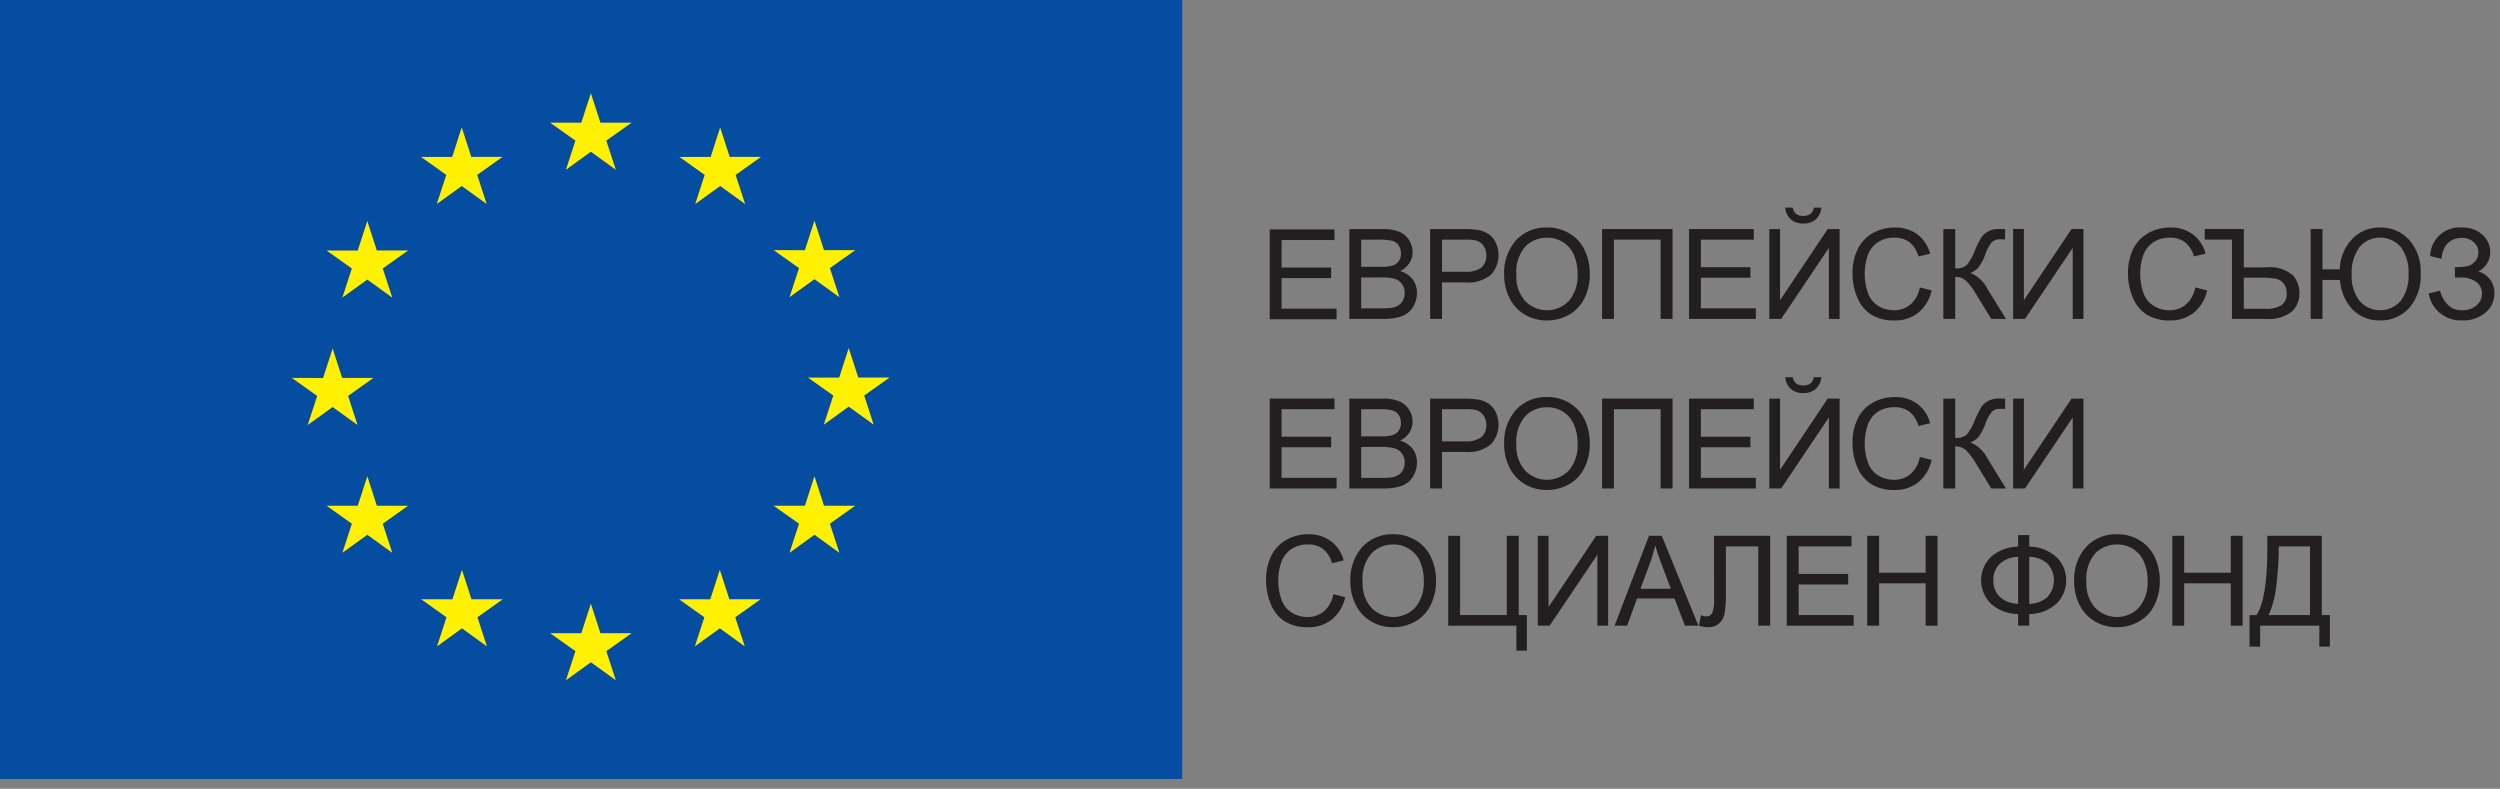 <svg width="187" height="59" viewBox="0 0 187 59" fill="none" xmlns="http://www.w3.org/2000/svg">
<rect x="0" y="0" width="187" height="59" fill="#808080" stroke="none"/>
<g clip-path="url(#clip0_495_995)">
<path fill-rule="evenodd" clip-rule="evenodd" d="M94.975 23.882V17.16H99.82V17.953H95.862V20.011H99.569V20.8H95.862V23.089H99.976V23.882H94.975Z" fill="#231F20"/>
<path fill-rule="evenodd" clip-rule="evenodd" d="M101.816 23.062H103.484C103.686 23.067 103.888 23.057 104.088 23.03C104.268 23.002 104.442 22.94 104.6 22.847C104.743 22.754 104.86 22.625 104.938 22.473C105.029 22.298 105.075 22.103 105.07 21.906C105.076 21.674 105.009 21.446 104.878 21.254C104.75 21.068 104.562 20.93 104.346 20.864C104.027 20.777 103.696 20.739 103.365 20.752H101.816V23.062ZM101.816 19.957H103.265C103.549 19.969 103.834 19.942 104.111 19.88C104.313 19.828 104.493 19.71 104.621 19.545C104.74 19.373 104.8 19.167 104.792 18.958C104.796 18.75 104.741 18.545 104.632 18.368C104.527 18.2 104.365 18.076 104.175 18.019C103.841 17.943 103.498 17.912 103.156 17.926H101.817L101.816 19.957ZM100.93 23.856V17.132H103.444C103.864 17.116 104.283 17.186 104.675 17.337C104.977 17.466 105.231 17.685 105.402 17.964C105.572 18.229 105.663 18.537 105.665 18.852C105.665 19.139 105.584 19.421 105.431 19.664C105.26 19.932 105.016 20.145 104.727 20.279C105.098 20.374 105.426 20.588 105.663 20.889C105.882 21.182 105.997 21.54 105.989 21.906C105.992 22.21 105.924 22.511 105.79 22.785C105.678 23.029 105.51 23.244 105.299 23.411C105.079 23.569 104.83 23.682 104.566 23.743C104.211 23.825 103.848 23.863 103.484 23.856L100.93 23.856ZM107.862 20.329H109.595C110.027 20.37 110.459 20.256 110.814 20.008C110.937 19.893 111.033 19.753 111.096 19.596C111.158 19.44 111.186 19.273 111.176 19.105C111.184 18.848 111.109 18.595 110.963 18.383C110.83 18.188 110.631 18.047 110.403 17.986C110.131 17.935 109.854 17.915 109.576 17.926H107.862L107.862 20.329ZM106.975 23.856V17.132H109.503C109.844 17.125 110.185 17.147 110.522 17.197C110.818 17.239 111.101 17.346 111.35 17.511C111.582 17.677 111.767 17.901 111.887 18.16C112.065 18.545 112.128 18.974 112.068 19.395C112.007 19.815 111.826 20.209 111.546 20.529C111.276 20.756 110.962 20.925 110.624 21.027C110.286 21.13 109.931 21.162 109.58 21.122H107.862V23.855L106.975 23.856ZM113.424 20.595C113.385 21.293 113.618 21.98 114.075 22.509C114.288 22.731 114.543 22.907 114.825 23.027C115.107 23.148 115.411 23.209 115.718 23.209C116.024 23.208 116.328 23.145 116.61 23.024C116.891 22.902 117.146 22.725 117.357 22.503C117.82 21.941 118.051 21.224 118.004 20.498C118.015 20.006 117.921 19.518 117.728 19.065C117.559 18.675 117.277 18.345 116.918 18.117C116.561 17.891 116.145 17.774 115.723 17.779C115.423 17.775 115.125 17.83 114.847 17.941C114.569 18.053 114.316 18.219 114.103 18.429C113.85 18.726 113.659 19.071 113.543 19.443C113.426 19.815 113.386 20.207 113.424 20.595H113.424ZM112.509 20.581C112.453 19.624 112.775 18.683 113.406 17.961C113.702 17.648 114.062 17.402 114.46 17.238C114.859 17.075 115.288 16.998 115.719 17.014C116.306 17.006 116.885 17.159 117.391 17.458C117.884 17.751 118.279 18.182 118.527 18.698C118.795 19.262 118.929 19.879 118.918 20.503C118.929 21.137 118.788 21.764 118.507 22.333C118.252 22.85 117.845 23.276 117.341 23.555C116.843 23.83 116.283 23.973 115.714 23.97C115.118 23.98 114.532 23.821 114.023 23.512C113.533 23.213 113.14 22.778 112.894 22.259C112.639 21.736 112.507 21.162 112.509 20.581" fill="#231F20"/>
<path fill-rule="evenodd" clip-rule="evenodd" d="M119.836 17.131H125.106V23.854H124.214V17.925H120.722V23.854H119.836V17.131Z" fill="#231F20"/>
<path fill-rule="evenodd" clip-rule="evenodd" d="M126.338 23.855V17.133H131.183V17.926H127.225V19.985H130.931V20.773H127.225V23.062H131.339V23.855H126.338Z" fill="#231F20"/>
<path fill-rule="evenodd" clip-rule="evenodd" d="M135.675 15.531H136.238C136.214 15.867 136.065 16.181 135.819 16.411C135.558 16.626 135.227 16.736 134.889 16.719C134.551 16.736 134.218 16.628 133.955 16.413C133.708 16.183 133.559 15.868 133.537 15.531H134.099C134.126 15.711 134.216 15.876 134.352 15.997C134.499 16.106 134.68 16.16 134.862 16.151C135.061 16.164 135.258 16.111 135.422 16C135.561 15.88 135.651 15.713 135.675 15.531ZM132.344 17.132H133.148V22.456L136.713 17.132H137.604V23.855H136.8V18.545L133.23 23.855H132.344L132.344 17.132ZM143.604 21.498L144.49 21.722C144.352 22.375 143.999 22.964 143.487 23.393C142.982 23.785 142.356 23.989 141.716 23.97C141.098 23.997 140.486 23.843 139.954 23.527C139.488 23.214 139.127 22.767 138.921 22.245C138.683 21.674 138.563 21.061 138.567 20.443C138.552 19.809 138.689 19.181 138.966 18.611C139.216 18.108 139.614 17.693 140.106 17.423C140.603 17.151 141.163 17.011 141.73 17.017C142.335 16.997 142.93 17.177 143.421 17.531C143.891 17.893 144.227 18.401 144.376 18.975L143.504 19.182C143.394 18.764 143.158 18.39 142.827 18.113C142.503 17.881 142.11 17.763 141.712 17.778C141.253 17.762 140.8 17.892 140.42 18.15C140.076 18.395 139.821 18.745 139.691 19.147C139.551 19.563 139.48 19.999 139.481 20.438C139.47 20.948 139.555 21.456 139.73 21.935C139.872 22.332 140.145 22.67 140.505 22.892C140.847 23.1 141.241 23.21 141.643 23.208C142.101 23.221 142.55 23.068 142.904 22.777C143.275 22.442 143.522 21.991 143.604 21.498H143.604ZM145.363 17.132H146.249V20.076C146.554 20.107 146.858 20.023 147.104 19.84C147.376 19.499 147.589 19.116 147.735 18.705C147.862 18.382 148.016 18.069 148.194 17.771C148.326 17.579 148.503 17.422 148.708 17.313C148.933 17.189 149.187 17.125 149.444 17.127C149.786 17.127 149.965 17.13 149.983 17.137V17.907C149.953 17.907 149.893 17.905 149.806 17.902C149.708 17.899 149.649 17.898 149.627 17.898C149.514 17.888 149.399 17.902 149.291 17.937C149.183 17.973 149.083 18.029 148.997 18.104C148.785 18.366 148.622 18.664 148.517 18.985C148.391 19.374 148.198 19.738 147.945 20.06C147.783 20.213 147.594 20.333 147.387 20.416C147.947 20.646 148.402 21.073 148.667 21.617L150.048 23.854H148.946L147.827 22.03C147.615 21.651 147.355 21.302 147.054 20.99C146.832 20.797 146.544 20.697 146.25 20.709V23.854H145.363L145.363 17.132Z" fill="#231F20"/>
<path fill-rule="evenodd" clip-rule="evenodd" d="M150.582 17.131H151.386V22.456L154.951 17.131H155.843V23.854H155.038V18.544L151.468 23.854H150.582V17.131Z" fill="#231F20"/>
<path fill-rule="evenodd" clip-rule="evenodd" d="M164.21 21.497L165.096 21.722C164.958 22.375 164.605 22.963 164.093 23.393C163.588 23.784 162.961 23.988 162.322 23.969C161.704 23.996 161.092 23.842 160.56 23.526C160.093 23.214 159.733 22.767 159.527 22.244C159.289 21.674 159.169 21.061 159.173 20.442C159.158 19.809 159.295 19.18 159.572 18.61C159.822 18.107 160.219 17.693 160.711 17.422C161.209 17.15 161.768 17.011 162.335 17.016C162.941 16.996 163.535 17.177 164.027 17.53C164.497 17.892 164.833 18.4 164.982 18.975L164.109 19.181C164 18.763 163.764 18.39 163.433 18.113C163.108 17.88 162.716 17.762 162.317 17.778C161.858 17.761 161.406 17.892 161.026 18.149C160.682 18.395 160.427 18.744 160.297 19.146C160.157 19.562 160.086 19.999 160.087 20.438C160.076 20.948 160.161 21.455 160.336 21.934C160.478 22.332 160.751 22.669 161.111 22.891C161.453 23.1 161.847 23.209 162.249 23.208C162.707 23.221 163.156 23.068 163.51 22.776C163.881 22.441 164.128 21.99 164.21 21.497ZM167.837 23.098H169.46C169.884 23.132 170.307 23.033 170.671 22.815C170.802 22.707 170.904 22.569 170.969 22.413C171.034 22.257 171.061 22.087 171.046 21.919C171.054 21.666 170.976 21.418 170.824 21.215C170.679 21.026 170.471 20.895 170.237 20.848C169.836 20.782 169.429 20.756 169.022 20.768H167.838L167.837 23.098ZM164.912 17.131H167.837V20.002H169.441C169.808 19.952 170.181 19.979 170.537 20.08C170.892 20.181 171.224 20.354 171.509 20.589C171.828 20.955 172.003 21.424 172.001 21.909C172.009 22.168 171.962 22.426 171.864 22.666C171.766 22.907 171.619 23.124 171.432 23.304C170.88 23.725 170.188 23.922 169.496 23.854H166.95V17.924H164.912L164.912 17.131ZM175.904 20.525C175.86 21.232 176.067 21.933 176.489 22.503C176.681 22.724 176.918 22.902 177.185 23.023C177.451 23.145 177.741 23.208 178.034 23.208C178.327 23.207 178.617 23.144 178.883 23.022C179.15 22.9 179.387 22.723 179.579 22.501C180.002 21.912 180.207 21.194 180.159 20.47C180.199 19.765 179.997 19.067 179.588 18.491C179.397 18.264 179.158 18.082 178.889 17.957C178.62 17.832 178.327 17.768 178.031 17.769C177.734 17.77 177.441 17.836 177.173 17.962C176.905 18.088 176.667 18.272 176.478 18.5C176.064 19.091 175.862 19.805 175.904 20.525V20.525ZM172.837 17.131H173.723V20.148H175.012C175.033 19.299 175.366 18.486 175.949 17.867C176.219 17.59 176.544 17.371 176.903 17.224C177.261 17.078 177.647 17.007 178.034 17.017C178.441 17.006 178.846 17.083 179.221 17.243C179.596 17.403 179.933 17.641 180.207 17.943C180.809 18.637 181.118 19.538 181.069 20.456C181.124 21.395 180.816 22.319 180.209 23.038C179.931 23.342 179.591 23.583 179.211 23.744C178.832 23.904 178.422 23.981 178.01 23.969C177.636 23.979 177.263 23.913 176.914 23.775C176.566 23.636 176.249 23.428 175.984 23.164C175.412 22.558 175.074 21.769 175.03 20.937H173.723V23.854H172.837L172.837 17.131ZM181.666 21.955L182.512 21.735C182.595 22.101 182.772 22.439 183.025 22.717C183.161 22.877 183.331 23.005 183.523 23.089C183.715 23.174 183.924 23.214 184.134 23.207C184.536 23.23 184.933 23.101 185.245 22.845C185.373 22.738 185.476 22.604 185.546 22.452C185.616 22.301 185.652 22.136 185.651 21.969C185.657 21.798 185.621 21.628 185.546 21.474C185.471 21.32 185.36 21.187 185.221 21.086C184.878 20.851 184.467 20.735 184.051 20.758H183.627V19.983C183.941 19.991 184.254 19.967 184.564 19.912C184.79 19.859 184.991 19.731 185.137 19.549C185.299 19.367 185.387 19.131 185.386 18.887C185.387 18.743 185.357 18.6 185.298 18.468C185.239 18.336 185.153 18.218 185.046 18.121C184.794 17.895 184.463 17.778 184.125 17.796C183.817 17.787 183.514 17.876 183.259 18.051C183.024 18.214 182.85 18.451 182.763 18.724C182.688 18.925 182.642 19.136 182.626 19.35L181.776 19.158C181.782 18.859 181.849 18.566 181.972 18.294C182.095 18.022 182.273 17.779 182.494 17.578C182.714 17.378 182.974 17.225 183.256 17.128C183.538 17.031 183.837 16.993 184.134 17.016C184.706 16.986 185.266 17.183 185.693 17.564C185.874 17.725 186.019 17.922 186.119 18.143C186.218 18.364 186.269 18.604 186.269 18.846C186.273 19.147 186.192 19.444 186.035 19.702C185.878 19.959 185.652 20.168 185.383 20.304C185.735 20.404 186.044 20.618 186.262 20.913C186.479 21.208 186.592 21.566 186.584 21.932C186.588 22.209 186.53 22.483 186.414 22.734C186.299 22.985 186.128 23.207 185.915 23.383C185.416 23.792 184.783 24 184.139 23.968C183.553 23.99 182.978 23.798 182.523 23.428C182.068 23.057 181.764 22.534 181.667 21.955" fill="#231F20"/>
<path fill-rule="evenodd" clip-rule="evenodd" d="M94.975 36.538V29.814H99.82V30.608H95.862V32.666H99.569V33.456H95.862V35.743H99.976V36.538H94.975Z" fill="#231F20"/>
<path fill-rule="evenodd" clip-rule="evenodd" d="M101.816 35.744H103.484C103.686 35.749 103.888 35.738 104.088 35.712C104.268 35.684 104.442 35.621 104.6 35.528C104.743 35.435 104.86 35.307 104.938 35.155C105.029 34.98 105.075 34.785 105.07 34.588C105.076 34.356 105.009 34.127 104.878 33.935C104.75 33.749 104.562 33.612 104.346 33.545C104.027 33.459 103.696 33.421 103.365 33.433H101.816V35.744ZM101.816 32.639H103.265C103.549 32.65 103.834 32.624 104.111 32.561C104.313 32.509 104.493 32.391 104.621 32.226C104.74 32.054 104.8 31.848 104.792 31.639C104.797 31.431 104.741 31.227 104.632 31.049C104.527 30.881 104.365 30.757 104.175 30.701C103.841 30.624 103.498 30.593 103.156 30.607H101.817L101.816 32.639ZM100.93 36.537V29.814H103.444C103.864 29.798 104.283 29.868 104.675 30.019C104.977 30.148 105.231 30.367 105.402 30.646C105.572 30.911 105.663 31.219 105.665 31.534C105.665 31.821 105.584 32.103 105.431 32.346C105.26 32.614 105.016 32.827 104.727 32.96C105.098 33.056 105.426 33.27 105.663 33.57C105.882 33.864 105.997 34.222 105.989 34.588C105.992 34.892 105.924 35.193 105.79 35.467C105.678 35.711 105.51 35.925 105.299 36.093C105.079 36.251 104.83 36.364 104.566 36.425C104.211 36.507 103.848 36.544 103.484 36.538L100.93 36.537ZM107.862 33.011H109.595C110.027 33.052 110.459 32.938 110.814 32.689C110.937 32.575 111.033 32.434 111.096 32.278C111.158 32.122 111.186 31.954 111.176 31.786C111.184 31.529 111.109 31.276 110.963 31.064C110.83 30.87 110.631 30.729 110.403 30.667C110.131 30.617 109.854 30.596 109.576 30.607H107.862L107.862 33.011ZM106.975 36.537V29.814H109.503C109.844 29.807 110.185 29.829 110.522 29.878C110.818 29.92 111.101 30.028 111.35 30.193C111.582 30.359 111.767 30.583 111.887 30.842C112.065 31.227 112.128 31.656 112.068 32.077C112.007 32.497 111.826 32.891 111.546 33.21C111.276 33.437 110.962 33.607 110.624 33.709C110.286 33.811 109.931 33.844 109.58 33.804H107.862V36.537H106.975ZM113.424 33.276C113.385 33.975 113.618 34.661 114.075 35.191C114.288 35.413 114.543 35.589 114.825 35.709C115.107 35.829 115.411 35.891 115.718 35.89C116.024 35.89 116.328 35.827 116.61 35.705C116.891 35.584 117.146 35.407 117.357 35.184C117.82 34.623 118.051 33.906 118.004 33.18C118.015 32.688 117.921 32.2 117.728 31.747C117.559 31.357 117.277 31.027 116.918 30.799C116.561 30.573 116.145 30.455 115.723 30.461C115.423 30.457 115.126 30.512 114.847 30.623C114.569 30.735 114.316 30.9 114.103 31.11C113.85 31.407 113.659 31.752 113.543 32.124C113.426 32.497 113.386 32.889 113.424 33.277L113.424 33.276ZM112.509 33.263C112.453 32.305 112.775 31.365 113.406 30.642C113.702 30.33 114.062 30.084 114.46 29.92C114.859 29.757 115.288 29.68 115.719 29.695C116.306 29.687 116.885 29.841 117.391 30.14C117.884 30.432 118.279 30.864 118.527 31.38C118.795 31.943 118.929 32.561 118.918 33.185C118.929 33.819 118.788 34.446 118.507 35.015C118.252 35.532 117.845 35.958 117.341 36.237C116.843 36.512 116.283 36.655 115.714 36.651C115.118 36.661 114.532 36.502 114.023 36.193C113.533 35.895 113.14 35.459 112.894 34.941C112.639 34.418 112.507 33.844 112.509 33.262" fill="#231F20"/>
<path fill-rule="evenodd" clip-rule="evenodd" d="M119.836 29.814H125.106V36.538H124.214V30.608H120.722V36.538H119.836V29.814Z" fill="#231F20"/>
<path fill-rule="evenodd" clip-rule="evenodd" d="M126.338 36.538V29.814H131.183V30.608H127.225V32.666H130.931V33.456H127.225V35.743H131.339V36.538H126.338Z" fill="#231F20"/>
<path fill-rule="evenodd" clip-rule="evenodd" d="M135.675 28.213H136.238C136.214 28.549 136.065 28.863 135.819 29.093C135.559 29.308 135.227 29.418 134.889 29.401C134.551 29.418 134.217 29.309 133.955 29.095C133.708 28.865 133.559 28.549 133.537 28.213H134.099C134.126 28.393 134.216 28.558 134.352 28.678C134.499 28.788 134.68 28.842 134.862 28.832C135.061 28.846 135.258 28.793 135.422 28.682C135.561 28.562 135.651 28.395 135.675 28.213ZM132.344 29.814H133.148V35.138L136.713 29.814H137.604V36.536H136.8V31.226L133.23 36.536H132.344L132.344 29.814ZM143.604 34.179L144.49 34.404C144.352 35.057 143.999 35.645 143.487 36.075C142.982 36.467 142.356 36.67 141.716 36.651C141.098 36.678 140.486 36.525 139.954 36.209C139.488 35.896 139.127 35.449 138.921 34.927C138.683 34.356 138.563 33.743 138.567 33.125C138.552 32.491 138.689 31.863 138.966 31.293C139.216 30.79 139.614 30.375 140.106 30.105C140.603 29.832 141.162 29.693 141.73 29.699C142.335 29.678 142.93 29.859 143.421 30.212C143.891 30.574 144.227 31.083 144.376 31.657L143.504 31.863C143.394 31.446 143.158 31.072 142.827 30.795C142.503 30.562 142.11 30.445 141.712 30.46C141.253 30.444 140.8 30.574 140.42 30.832C140.076 31.077 139.821 31.427 139.691 31.829C139.551 32.245 139.48 32.681 139.481 33.12C139.47 33.63 139.555 34.138 139.73 34.617C139.872 35.014 140.145 35.352 140.505 35.573C140.847 35.782 141.241 35.892 141.643 35.89C142.102 35.903 142.55 35.75 142.904 35.459C143.276 35.123 143.522 34.672 143.604 34.179H143.604ZM145.363 29.814H146.249V32.758C146.554 32.788 146.858 32.704 147.104 32.522C147.376 32.181 147.589 31.797 147.735 31.387C147.862 31.063 148.016 30.751 148.194 30.453C148.326 30.261 148.503 30.104 148.708 29.995C148.933 29.87 149.187 29.806 149.444 29.809C149.786 29.809 149.965 29.812 149.983 29.818V30.588C149.953 30.588 149.893 30.587 149.806 30.584C149.708 30.581 149.649 30.579 149.627 30.579C149.514 30.57 149.399 30.584 149.291 30.619C149.183 30.654 149.083 30.711 148.997 30.785C148.785 31.048 148.622 31.346 148.517 31.666C148.391 32.056 148.198 32.42 147.945 32.742C147.783 32.894 147.594 33.015 147.387 33.097C147.947 33.327 148.402 33.755 148.667 34.299L150.048 36.536H148.946L147.827 34.711C147.615 34.333 147.355 33.984 147.054 33.672C146.832 33.479 146.544 33.378 146.25 33.39V36.536H145.363L145.363 29.814Z" fill="#231F20"/>
<path fill-rule="evenodd" clip-rule="evenodd" d="M150.582 29.814H151.386V35.139L154.951 29.814H155.843V36.538H155.038V31.227L151.468 36.538H150.582V29.814Z" fill="#231F20"/>
<path fill-rule="evenodd" clip-rule="evenodd" d="M99.737 44.444L100.624 44.668C100.485 45.322 100.132 45.91 99.621 46.34C99.115 46.731 98.489 46.935 97.85 46.916C97.232 46.943 96.62 46.789 96.088 46.473C95.621 46.161 95.261 45.714 95.055 45.191C94.817 44.62 94.696 44.008 94.7 43.389C94.685 42.755 94.823 42.127 95.1 41.557C95.35 41.054 95.746 40.639 96.238 40.369C96.736 40.097 97.296 39.957 97.863 39.963C98.468 39.943 99.063 40.123 99.555 40.477C100.024 40.839 100.36 41.347 100.509 41.921L99.637 42.128C99.528 41.71 99.291 41.337 98.96 41.059C98.636 40.827 98.243 40.709 97.845 40.724C97.386 40.708 96.934 40.838 96.554 41.096C96.21 41.341 95.954 41.691 95.824 42.093C95.685 42.509 95.614 42.945 95.614 43.384C95.604 43.894 95.688 44.402 95.864 44.881C96.006 45.279 96.279 45.616 96.638 45.838C96.981 46.047 97.375 46.156 97.776 46.154C98.235 46.167 98.683 46.014 99.038 45.723C99.409 45.388 99.656 44.937 99.737 44.444H99.737ZM101.921 43.54C101.882 44.239 102.115 44.925 102.572 45.455C102.784 45.676 103.039 45.852 103.322 45.973C103.604 46.093 103.908 46.154 104.215 46.154C104.521 46.153 104.825 46.09 105.107 45.969C105.389 45.848 105.643 45.67 105.854 45.448C106.316 44.886 106.548 44.17 106.501 43.444C106.512 42.952 106.417 42.463 106.224 42.011C106.055 41.621 105.773 41.29 105.415 41.062C105.058 40.836 104.642 40.719 104.22 40.725C103.92 40.72 103.622 40.775 103.344 40.887C103.066 40.998 102.813 41.164 102.6 41.374C102.347 41.671 102.156 42.016 102.039 42.388C101.923 42.76 101.882 43.152 101.921 43.54ZM101.007 43.526C100.951 42.569 101.273 41.628 101.903 40.906C102.199 40.593 102.559 40.347 102.957 40.184C103.356 40.021 103.785 39.944 104.216 39.959C104.803 39.951 105.382 40.105 105.888 40.404C106.381 40.697 106.776 41.128 107.024 41.644C107.292 42.207 107.425 42.825 107.415 43.448C107.426 44.082 107.285 44.71 107.004 45.278C106.749 45.795 106.342 46.222 105.838 46.501C105.34 46.776 104.78 46.918 104.211 46.915C103.615 46.925 103.029 46.766 102.52 46.457C102.03 46.158 101.637 45.723 101.391 45.204C101.136 44.682 101.005 44.107 101.007 43.526" fill="#231F20"/>
<path fill-rule="evenodd" clip-rule="evenodd" d="M108.328 40.078H109.215V46.007H112.707V40.078H113.599V46.007H114.211V48.667H113.425V46.8H108.328V40.078Z" fill="#231F20"/>
<path fill-rule="evenodd" clip-rule="evenodd" d="M115.027 40.078H115.831V45.402L119.396 40.078H120.287V46.8H119.483V41.49L115.913 46.8H115.027V40.078Z" fill="#231F20"/>
<path fill-rule="evenodd" clip-rule="evenodd" d="M122.705 44.04H124.976L124.278 42.178C124.064 41.613 123.905 41.148 123.802 40.783C123.715 41.22 123.594 41.65 123.441 42.068L122.705 44.04ZM120.771 46.801L123.345 40.078H124.3L127.042 46.801H126.032L125.25 44.765H122.449L121.713 46.801H120.771ZM128.211 40.078H132.407V46.801H131.52V40.871H129.098V44.333C129.112 44.85 129.079 45.367 129 45.878C128.953 46.172 128.807 46.442 128.587 46.642C128.363 46.829 128.078 46.926 127.787 46.915C127.549 46.909 127.312 46.872 127.083 46.805L127.234 46.017C127.352 46.071 127.479 46.102 127.609 46.108C127.698 46.113 127.786 46.095 127.865 46.055C127.945 46.015 128.012 45.955 128.061 45.88C128.195 45.541 128.247 45.174 128.212 44.81L128.211 40.078Z" fill="#231F20"/>
<path fill-rule="evenodd" clip-rule="evenodd" d="M133.65 46.801V40.078H138.495V40.871H134.537V42.93H138.244V43.719H134.537V46.007H138.651V46.801H133.65Z" fill="#231F20"/>
<path fill-rule="evenodd" clip-rule="evenodd" d="M139.668 46.801V40.078H140.555V42.839H144.038V40.078H144.924V46.801H144.038V43.632H140.555V46.801H139.668Z" fill="#231F20"/>
<path fill-rule="evenodd" clip-rule="evenodd" d="M151.787 41.646V45.168C152.284 45.17 152.764 44.992 153.14 44.668C153.456 44.327 153.632 43.88 153.634 43.414C153.636 42.95 153.463 42.501 153.149 42.157C152.771 41.829 152.288 41.647 151.787 41.646ZM150.955 41.651C150.465 41.652 149.991 41.826 149.616 42.141C149.443 42.301 149.307 42.498 149.219 42.717C149.13 42.935 149.091 43.171 149.104 43.407C149.092 43.641 149.131 43.875 149.218 44.093C149.305 44.311 149.438 44.507 149.609 44.668C149.984 44.989 150.462 45.164 150.955 45.163V41.651ZM150.955 40.885V40.023H151.787V40.885C152.532 40.888 153.25 41.163 153.807 41.658C154.047 41.881 154.238 42.152 154.365 42.453C154.493 42.755 154.555 43.08 154.548 43.407C154.554 43.731 154.493 44.052 154.37 44.351C154.246 44.65 154.063 44.92 153.831 45.145C153.272 45.654 152.543 45.936 151.787 45.934V46.801H150.956V45.934C150.232 45.929 149.532 45.672 148.976 45.208C148.727 44.979 148.528 44.701 148.392 44.391C148.256 44.082 148.186 43.747 148.186 43.409C148.185 43.071 148.255 42.736 148.391 42.426C148.527 42.117 148.726 41.838 148.974 41.609C149.532 41.148 150.232 40.892 150.955 40.885ZM156.06 43.54C156.021 44.239 156.254 44.925 156.711 45.455C156.923 45.676 157.178 45.852 157.461 45.973C157.743 46.093 158.047 46.154 158.353 46.154C158.66 46.153 158.964 46.09 159.246 45.969C159.527 45.848 159.782 45.67 159.993 45.448C160.455 44.886 160.687 44.17 160.64 43.444C160.651 42.952 160.557 42.463 160.364 42.011C160.195 41.621 159.912 41.291 159.554 41.062C159.197 40.836 158.781 40.719 158.358 40.725C158.059 40.72 157.761 40.775 157.483 40.887C157.205 40.998 156.952 41.164 156.738 41.374C156.486 41.671 156.295 42.016 156.179 42.388C156.062 42.76 156.022 43.152 156.06 43.54H156.06ZM155.146 43.526C155.09 42.569 155.411 41.628 156.042 40.906C156.338 40.593 156.698 40.347 157.096 40.184C157.495 40.021 157.924 39.944 158.354 39.959C158.942 39.951 159.521 40.105 160.027 40.404C160.52 40.696 160.915 41.127 161.163 41.644C161.431 42.207 161.565 42.825 161.554 43.448C161.565 44.082 161.424 44.71 161.143 45.278C160.888 45.795 160.481 46.222 159.976 46.501C159.479 46.776 158.919 46.918 158.35 46.915C157.754 46.925 157.168 46.766 156.659 46.457C156.168 46.158 155.776 45.723 155.53 45.204C155.275 44.682 155.144 44.107 155.146 43.526" fill="#231F20"/>
<path fill-rule="evenodd" clip-rule="evenodd" d="M162.49 46.801V40.078H163.377V42.839H166.86V40.078H167.746V46.801H166.86V43.632H163.377V46.801H162.49Z" fill="#231F20"/>
<path fill-rule="evenodd" clip-rule="evenodd" d="M172.786 40.872H170.451V41.216C170.451 41.787 170.4 42.569 170.298 43.561C170.233 44.404 170.03 45.231 169.697 46.008H172.787L172.786 40.872ZM169.596 40.078H173.673V46.008H174.276V48.37H173.485V46.802H169.057V48.37H168.266V46.008H168.787C169.326 45.192 169.596 43.542 169.596 41.06V40.078Z" fill="#231F20"/>
<path fill-rule="evenodd" clip-rule="evenodd" d="M0 58.269H88.429V0H0V58.269Z" fill="#044DA1"/>
<path fill-rule="evenodd" clip-rule="evenodd" d="M42.331 12.697L44.197 11.351L46.063 12.697L45.352 10.52L47.248 9.174H44.911L44.197 6.971L43.481 9.177L41.147 9.174L43.041 10.52L42.331 12.697Z" fill="#FFF100"/>
<path fill-rule="evenodd" clip-rule="evenodd" d="M32.673 15.259L34.539 13.913L36.404 15.259L35.695 13.082L37.589 11.736H35.253L34.538 9.531L33.823 11.739L31.488 11.736L33.382 13.082L32.673 15.259Z" fill="#FFF100"/>
<path fill-rule="evenodd" clip-rule="evenodd" d="M27.474 16.531L26.76 18.739L24.424 18.737L26.318 20.083L25.608 22.259L27.474 20.913L29.34 22.259L28.631 20.083L30.525 18.737H28.189L27.474 16.531Z" fill="#FFF100"/>
<path fill-rule="evenodd" clip-rule="evenodd" d="M24.881 30.447L26.746 31.793L26.037 29.616L27.931 28.27H25.596L24.881 26.064L24.167 28.273L21.83 28.27L23.725 29.616L23.016 31.793L24.881 30.447Z" fill="#FFF100"/>
<path fill-rule="evenodd" clip-rule="evenodd" d="M28.19 37.829L27.476 35.623L26.76 37.831L24.426 37.829L26.32 39.175L25.609 41.351L27.476 40.003L29.342 41.351L28.631 39.175L30.525 37.829H28.19Z" fill="#FFF100"/>
<path fill-rule="evenodd" clip-rule="evenodd" d="M35.269 44.826L34.555 42.623L33.841 44.828L31.504 44.826L33.398 46.172L32.69 48.348L34.555 47.002L36.42 48.348L35.712 46.172L37.605 44.826H35.269Z" fill="#FFF100"/>
<path fill-rule="evenodd" clip-rule="evenodd" d="M44.912 47.361L44.198 45.156L43.484 47.364L41.148 47.361L43.042 48.707L42.333 50.884L44.199 49.538L46.063 50.884L45.354 48.707L47.249 47.361H44.912Z" fill="#FFF100"/>
<path fill-rule="evenodd" clip-rule="evenodd" d="M54.557 44.826L53.843 42.623L53.126 44.828L50.793 44.826L52.686 46.172L51.977 48.348L53.843 47.002L55.709 48.348L54.998 46.172L56.893 44.826H54.557Z" fill="#FFF100"/>
<path fill-rule="evenodd" clip-rule="evenodd" d="M61.637 37.829L60.921 35.623L60.205 37.831L57.871 37.829L59.766 39.175L59.055 41.351L60.921 40.003L62.787 41.351L62.076 39.175L63.97 37.829H61.637Z" fill="#FFF100"/>
<path fill-rule="evenodd" clip-rule="evenodd" d="M66.537 28.242H64.201L63.484 26.037L62.77 28.245L60.435 28.242L62.331 29.588L61.621 31.764L63.484 30.417L65.352 31.764L64.642 29.588L66.537 28.242Z" fill="#FFF100"/>
<path fill-rule="evenodd" clip-rule="evenodd" d="M59.055 22.231L60.921 20.885L62.787 22.231L62.076 20.055L63.97 18.711H61.637L60.921 16.506L60.205 18.714L57.871 18.711L59.766 20.055L59.055 22.231Z" fill="#FFF100"/>
<path fill-rule="evenodd" clip-rule="evenodd" d="M53.868 9.533L53.155 11.741L50.818 11.736L52.711 13.085L52.003 15.261L53.871 13.913L55.735 15.261L55.025 13.085L56.921 11.736H54.582L53.868 9.533Z" fill="#FFF100"/>
</g>
<defs>
<clipPath id="clip0_495_995">
<rect width="186.583" height="58.269" fill="white"/>
</clipPath>
</defs>
</svg>
